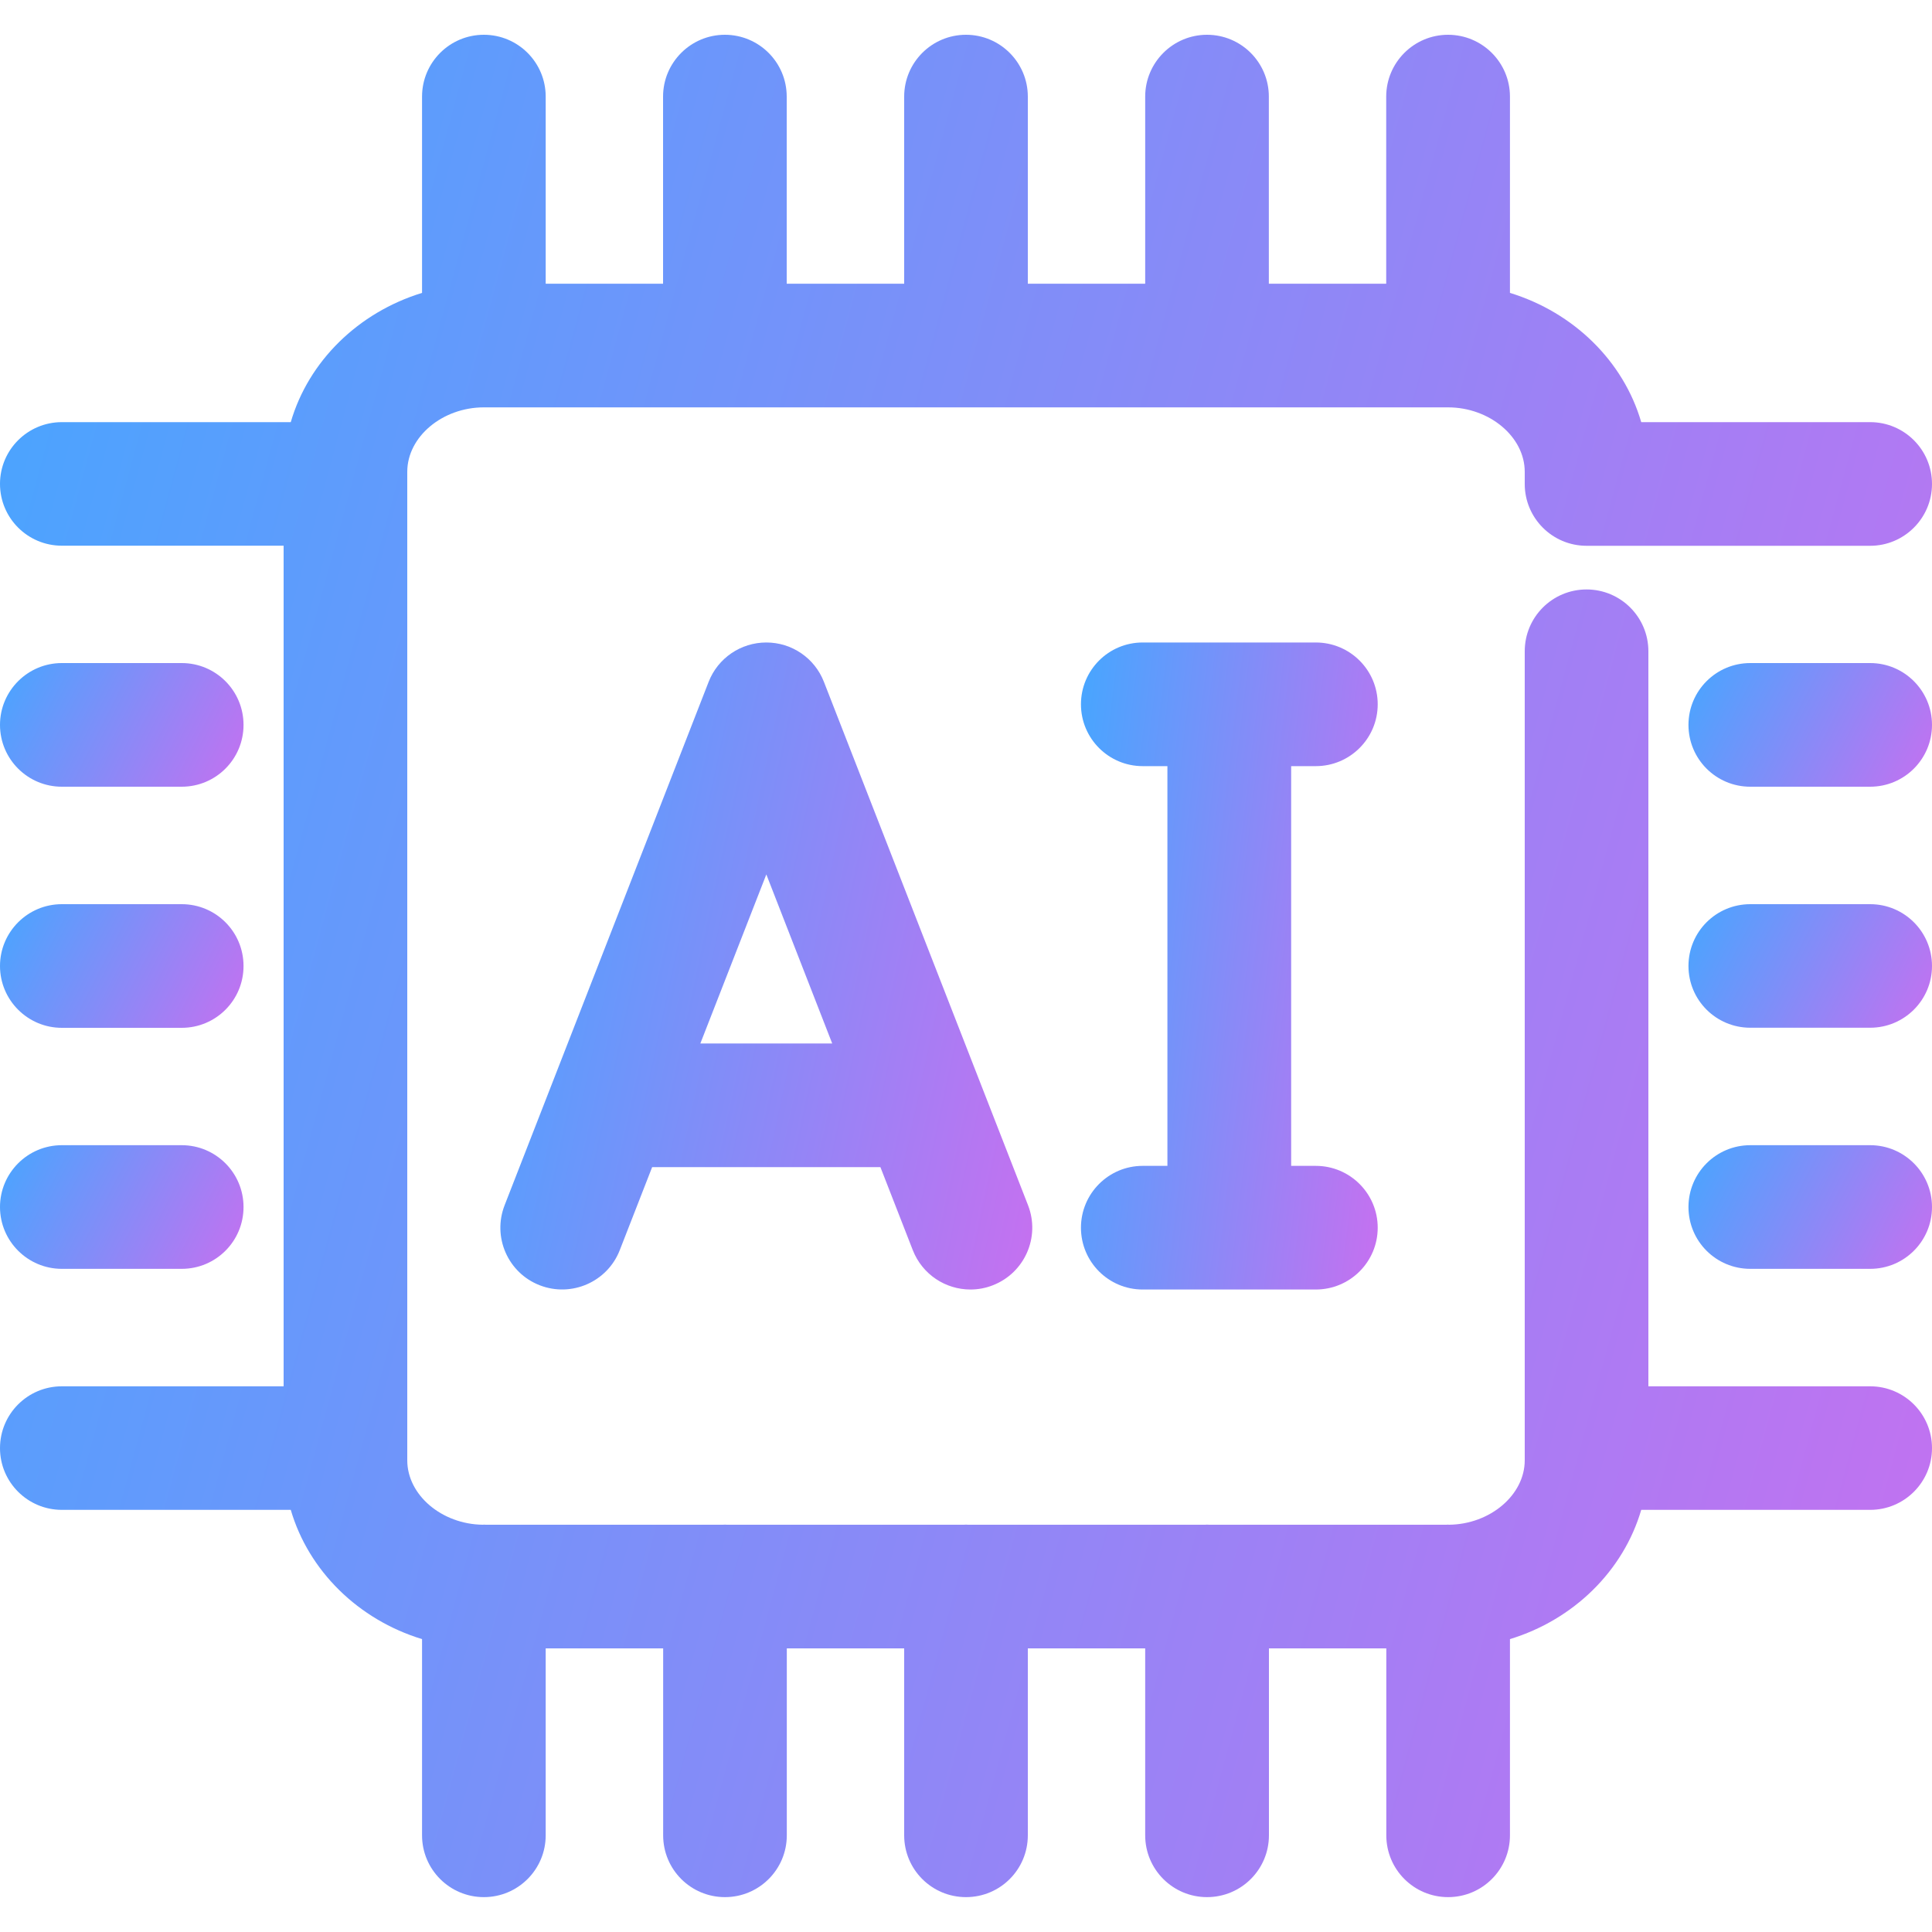 <svg width="20" height="20" viewBox="0 0 20 20" fill="none" xmlns="http://www.w3.org/2000/svg">
<path d="M19.36 14.351H17.064V6.742C17.064 6.388 16.777 6.102 16.424 6.102C16.07 6.102 15.784 6.388 15.784 6.742V15.117C15.784 15.476 15.426 15.779 15.001 15.784C14.998 15.784 14.994 15.783 14.99 15.783C14.983 15.783 14.977 15.784 14.97 15.784H12.516C12.509 15.784 12.502 15.783 12.495 15.783C12.488 15.783 12.482 15.784 12.475 15.784H10.02C10.014 15.784 10.007 15.783 10 15.783C9.993 15.783 9.986 15.784 9.979 15.784H7.525C7.518 15.784 7.511 15.783 7.505 15.783C7.498 15.783 7.491 15.784 7.484 15.784H5.03C5.023 15.784 5.016 15.783 5.009 15.783C5.006 15.783 5.002 15.784 4.998 15.784C4.573 15.779 4.216 15.476 4.216 15.117V4.884C4.216 4.522 4.579 4.217 5.009 4.217H14.99C15.42 4.217 15.784 4.522 15.784 4.884V5.01C15.784 5.363 16.07 5.65 16.424 5.65H19.36C19.713 5.65 20 5.363 20 5.01C20 4.656 19.713 4.37 19.36 4.37H16.99C16.806 3.738 16.29 3.234 15.631 3.032V1C15.631 0.647 15.344 0.36 14.99 0.36C14.637 0.36 14.35 0.647 14.35 1V2.937H13.135V1C13.135 0.647 12.849 0.36 12.495 0.36C12.142 0.36 11.855 0.647 11.855 1V2.937H10.64V1C10.64 0.647 10.353 0.36 10 0.36C9.646 0.36 9.36 0.647 9.36 1V2.937H8.144V1C8.144 0.647 7.858 0.36 7.504 0.36C7.151 0.36 6.864 0.647 6.864 1V2.937H5.649V1C5.649 0.647 5.363 0.36 5.009 0.36C4.655 0.36 4.369 0.647 4.369 1V3.032C3.71 3.234 3.194 3.738 3.01 4.37H0.64C0.287 4.37 0 4.656 0 5.009C0 5.363 0.287 5.649 0.64 5.649H2.936V14.351H0.64C0.287 14.351 0 14.637 0 14.991C0 15.344 0.287 15.63 0.64 15.63H3.01C3.195 16.262 3.71 16.767 4.369 16.968V18.999C4.369 19.353 4.656 19.639 5.009 19.639C5.362 19.639 5.649 19.353 5.649 18.999V17.064H6.865V18.999C6.865 19.353 7.151 19.639 7.505 19.639C7.858 19.639 8.145 19.353 8.145 18.999V17.064H9.36V18.999C9.36 19.353 9.646 19.639 10 19.639C10.354 19.639 10.64 19.353 10.64 18.999V17.064H11.855V18.999C11.855 19.353 12.142 19.639 12.495 19.639C12.849 19.639 13.136 19.353 13.136 18.999V17.064H14.351V18.999C14.351 19.353 14.637 19.639 14.991 19.639C15.344 19.639 15.631 19.353 15.631 18.999V16.968C16.29 16.767 16.805 16.262 16.99 15.63H19.36C19.713 15.63 20 15.344 20 14.991C20 14.637 19.713 14.351 19.36 14.351Z" fill="url(#paint0_linear_3762_65664)"/>
<path d="M19.36 11.855H18.119C17.765 11.855 17.479 12.142 17.479 12.495C17.479 12.849 17.765 13.135 18.119 13.135H19.36C19.713 13.135 20 12.849 20 12.495C20 12.142 19.713 11.855 19.36 11.855Z" fill="url(#paint1_linear_3762_65664)"/>
<path d="M19.36 9.36H18.119C17.765 9.36 17.479 9.646 17.479 10C17.479 10.353 17.765 10.639 18.119 10.639H19.36C19.713 10.639 20 10.353 20 10C20 9.646 19.713 9.36 19.36 9.36Z" fill="url(#paint2_linear_3762_65664)"/>
<path d="M19.36 6.864H18.119C17.765 6.864 17.479 7.151 17.479 7.504C17.479 7.858 17.765 8.144 18.119 8.144H19.36C19.713 8.144 20 7.858 20 7.504C20 7.151 19.713 6.864 19.36 6.864Z" fill="url(#paint3_linear_3762_65664)"/>
<path d="M0.64 13.135H1.881C2.235 13.135 2.521 12.849 2.521 12.495C2.521 12.142 2.235 11.855 1.881 11.855H0.64C0.287 11.855 0 12.142 0 12.495C0 12.848 0.287 13.135 0.64 13.135Z" fill="url(#paint4_linear_3762_65664)"/>
<path d="M0.64 10.64H1.881C2.235 10.64 2.521 10.354 2.521 10C2.521 9.646 2.235 9.36 1.881 9.36H0.64C0.287 9.36 0 9.647 0 10C0 10.353 0.287 10.64 0.64 10.64Z" fill="url(#paint5_linear_3762_65664)"/>
<path d="M0.64 8.144H1.881C2.235 8.144 2.521 7.858 2.521 7.504C2.521 7.151 2.235 6.864 1.881 6.864H0.64C0.287 6.864 0 7.151 0 7.504C0 7.858 0.287 8.144 0.64 8.144Z" fill="url(#paint6_linear_3762_65664)"/>
<path d="M7.933 6.651C7.669 6.651 7.432 6.812 7.336 7.058L5.224 12.476C5.095 12.806 5.258 13.177 5.587 13.305C5.917 13.433 6.288 13.27 6.416 12.941L6.751 12.082H9.114L9.449 12.941C9.548 13.194 9.789 13.349 10.046 13.349C10.123 13.349 10.202 13.335 10.278 13.305C10.607 13.177 10.771 12.806 10.642 12.476L8.529 7.058C8.433 6.812 8.197 6.651 7.933 6.651ZM7.25 10.802L7.933 9.052L8.615 10.802H7.25Z" fill="url(#paint7_linear_3762_65664)"/>
<path d="M13.621 7.931C13.975 7.931 14.262 7.644 14.262 7.291C14.262 6.937 13.975 6.651 13.621 6.651H11.829C11.476 6.651 11.19 6.937 11.19 7.291C11.19 7.644 11.476 7.931 11.829 7.931H12.085V12.069H11.829C11.476 12.069 11.19 12.356 11.19 12.709C11.19 13.063 11.476 13.349 11.829 13.349H13.621C13.975 13.349 14.262 13.063 14.262 12.709C14.262 12.356 13.975 12.069 13.621 12.069H13.366V7.931H13.621Z" fill="url(#paint8_linear_3762_65664)"/>
<defs>
<linearGradient id="paint0_linear_3762_65664" x1="0" y1="0.36" x2="23.498" y2="6.727" gradientUnits="userSpaceOnUse">
<stop stop-color="#46A6FF"/>
<stop offset="1" stop-color="#C670F0"/>
</linearGradient>
<linearGradient id="paint1_linear_3762_65664" x1="17.479" y1="11.855" x2="19.993" y2="13.149" gradientUnits="userSpaceOnUse">
<stop stop-color="#46A6FF"/>
<stop offset="1" stop-color="#C670F0"/>
</linearGradient>
<linearGradient id="paint2_linear_3762_65664" x1="17.479" y1="9.36" x2="19.993" y2="10.653" gradientUnits="userSpaceOnUse">
<stop stop-color="#46A6FF"/>
<stop offset="1" stop-color="#C670F0"/>
</linearGradient>
<linearGradient id="paint3_linear_3762_65664" x1="17.479" y1="6.864" x2="19.993" y2="8.158" gradientUnits="userSpaceOnUse">
<stop stop-color="#46A6FF"/>
<stop offset="1" stop-color="#C670F0"/>
</linearGradient>
<linearGradient id="paint4_linear_3762_65664" x1="0" y1="11.855" x2="2.514" y2="13.149" gradientUnits="userSpaceOnUse">
<stop stop-color="#46A6FF"/>
<stop offset="1" stop-color="#C670F0"/>
</linearGradient>
<linearGradient id="paint5_linear_3762_65664" x1="0" y1="9.36" x2="2.514" y2="10.654" gradientUnits="userSpaceOnUse">
<stop stop-color="#46A6FF"/>
<stop offset="1" stop-color="#C670F0"/>
</linearGradient>
<linearGradient id="paint6_linear_3762_65664" x1="0" y1="6.864" x2="2.514" y2="8.158" gradientUnits="userSpaceOnUse">
<stop stop-color="#46A6FF"/>
<stop offset="1" stop-color="#C670F0"/>
</linearGradient>
<linearGradient id="paint7_linear_3762_65664" x1="5.18" y1="6.651" x2="11.818" y2="8.076" gradientUnits="userSpaceOnUse">
<stop stop-color="#46A6FF"/>
<stop offset="1" stop-color="#C670F0"/>
</linearGradient>
<linearGradient id="paint8_linear_3762_65664" x1="11.19" y1="6.651" x2="15.009" y2="7.108" gradientUnits="userSpaceOnUse">
<stop stop-color="#46A6FF"/>
<stop offset="1" stop-color="#C670F0"/>
</linearGradient>
</defs>
</svg>
